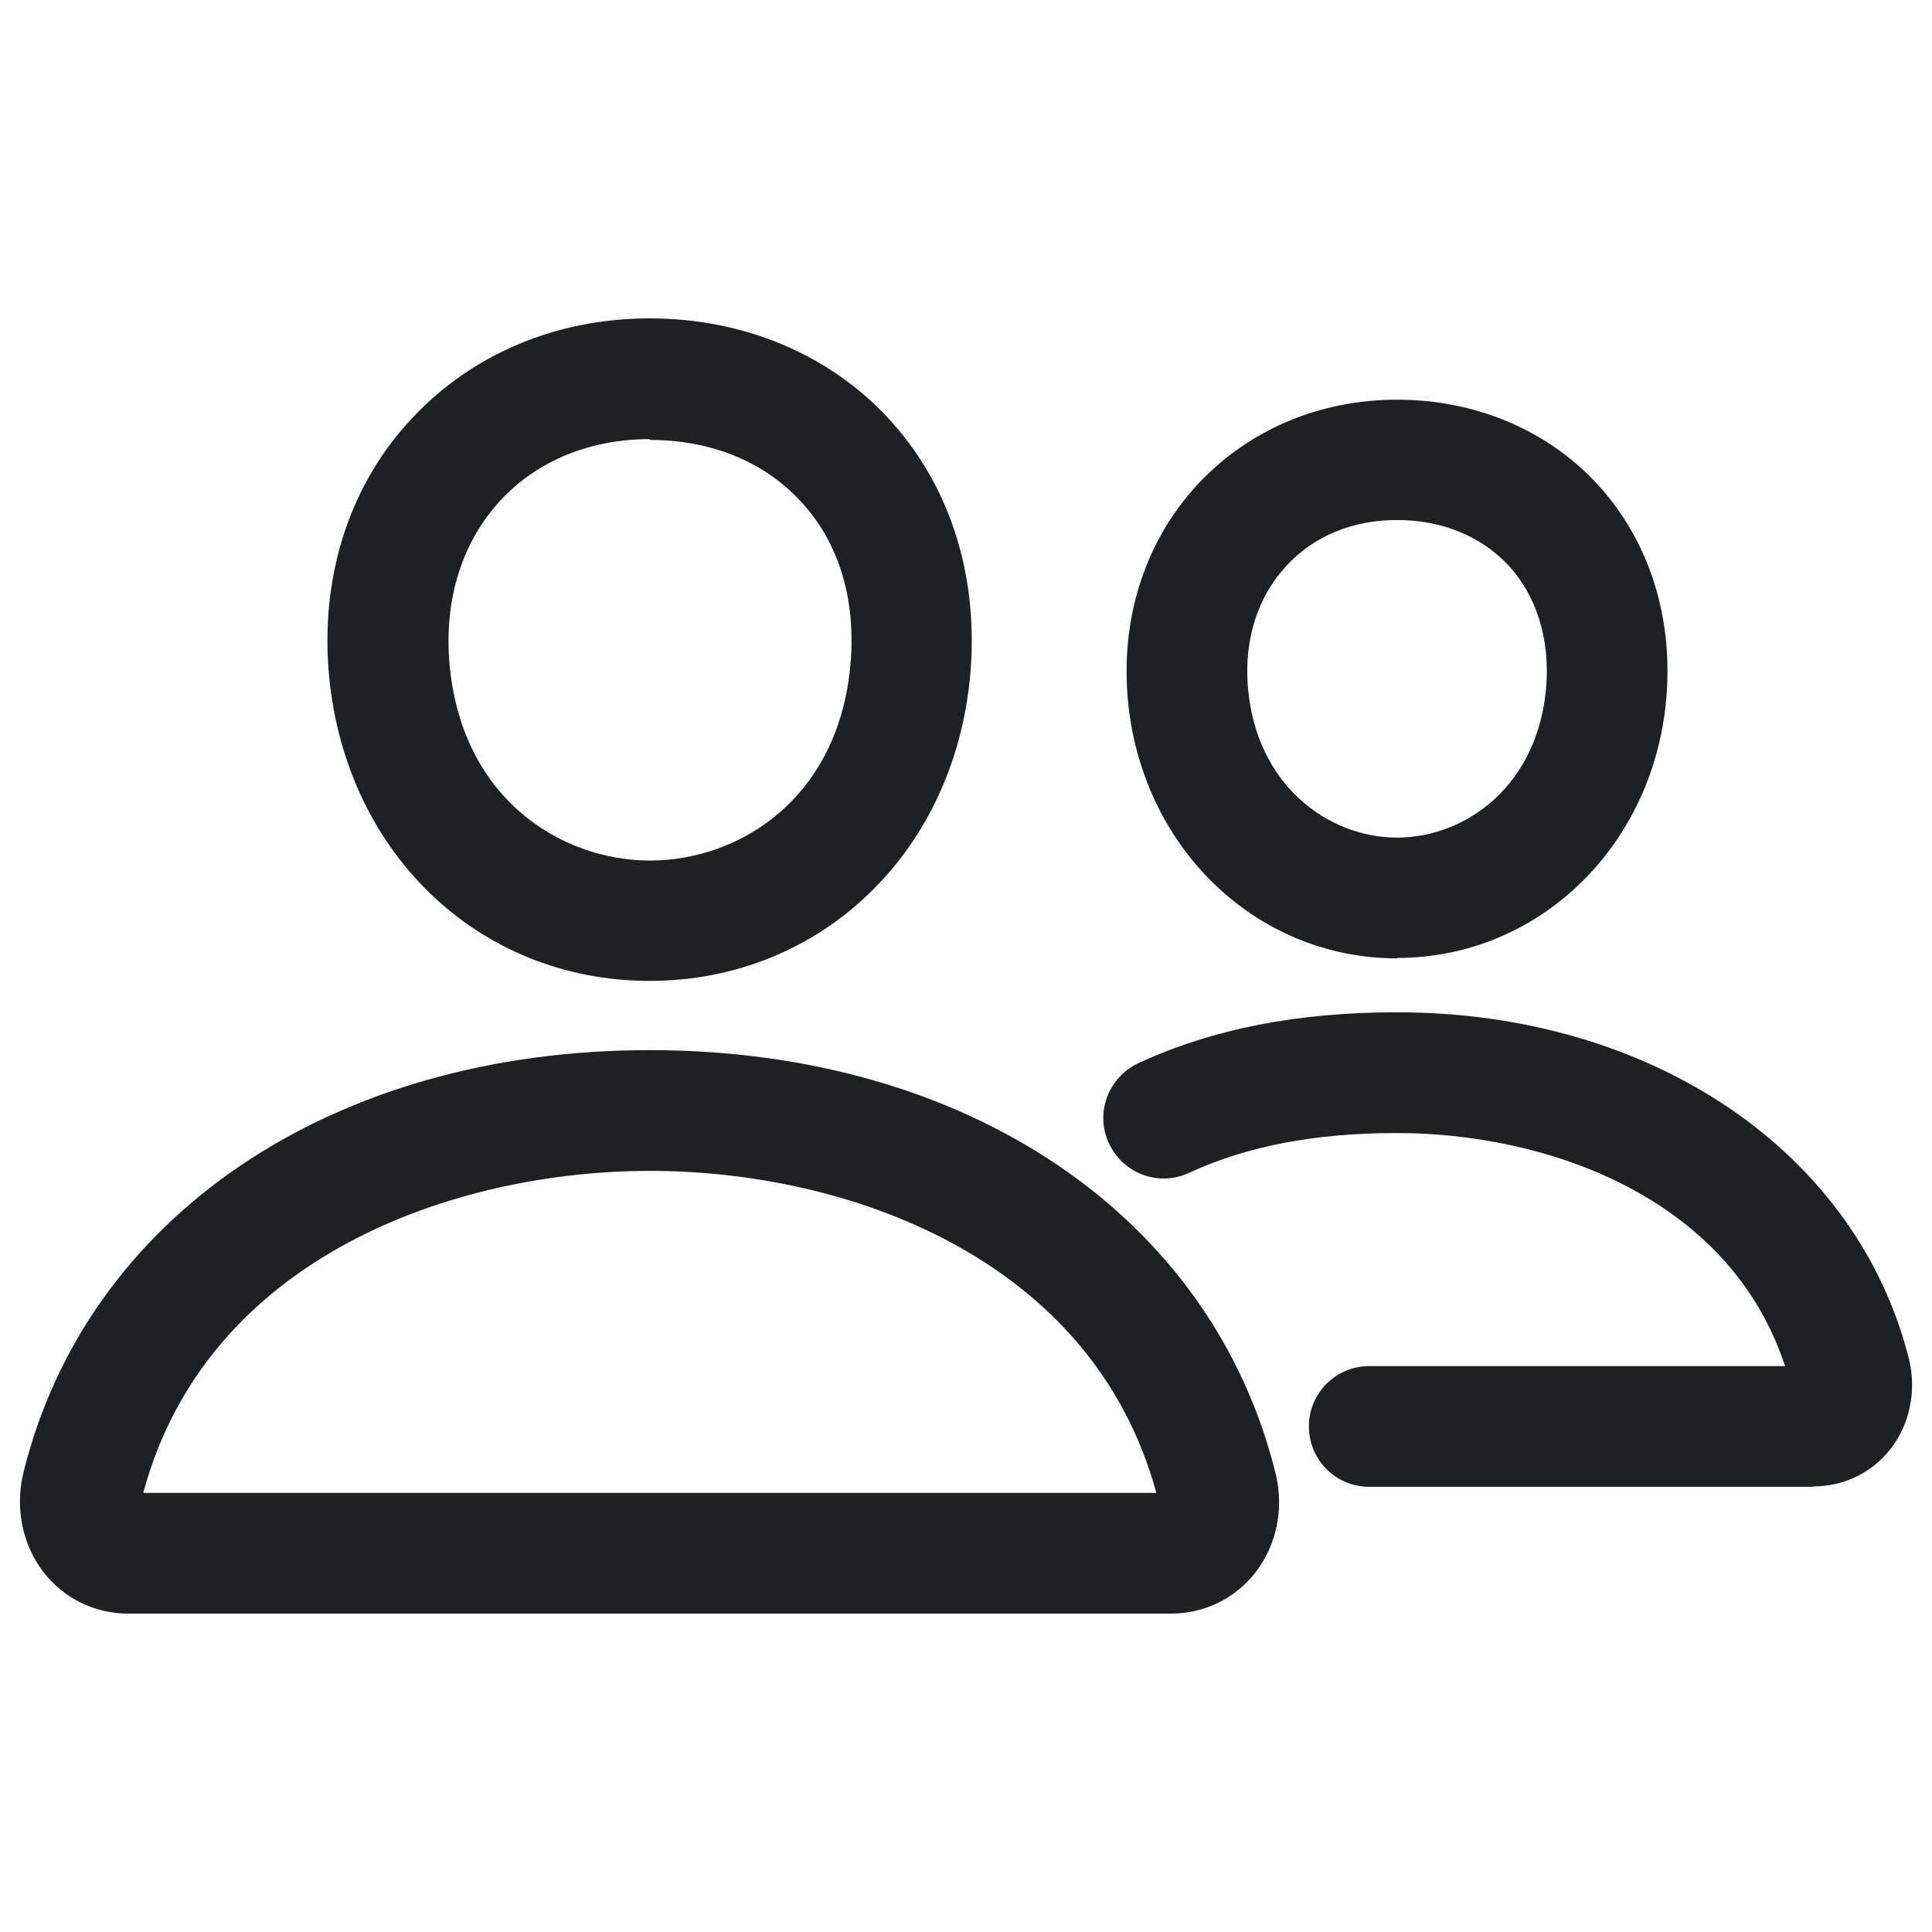 <svg width="48" height="48" viewBox="0 0 48 48" fill="none" xmlns="http://www.w3.org/2000/svg">
<path d="M16.139 24.37C11.839 24.37 8.489 21.1 8.159 16.59C7.989 14.21 8.719 12.01 10.229 10.4C11.719 8.8 13.819 7.91 16.139 7.91C18.459 7.91 20.579 8.79 22.059 10.38C23.559 11.99 24.289 14.19 24.119 16.59C23.799 21.1 20.439 24.37 16.139 24.37ZM16.139 10.91C14.659 10.91 13.339 11.45 12.429 12.44C11.499 13.44 11.049 14.84 11.159 16.38C11.409 19.81 13.919 21.38 16.149 21.38C18.379 21.38 20.889 19.82 21.139 16.39C21.249 14.81 20.819 13.44 19.879 12.44C18.969 11.46 17.649 10.93 16.149 10.93L16.139 10.91Z" fill="#1F2024"/>
<path d="M29.089 40.09H3.189C2.359 40.09 1.599 39.72 1.089 39.07C0.559 38.39 0.369 37.47 0.579 36.6C2.149 30.21 8.249 26.09 16.139 26.09C24.029 26.09 30.109 30.21 31.689 36.6C31.909 37.47 31.719 38.39 31.189 39.07C30.679 39.72 29.919 40.09 29.089 40.09ZM3.559 37.09H28.729C27.119 31.19 20.969 29.09 16.149 29.09C11.329 29.09 5.149 31.19 3.559 37.09Z" fill="#1F2024"/>
<path d="M34.709 23.81C31.159 23.81 28.279 20.98 28.009 17.23C27.869 15.24 28.489 13.4 29.759 12.03C31.019 10.68 32.779 9.93 34.709 9.93C36.639 9.93 38.419 10.67 39.669 12.01C40.929 13.37 41.549 15.22 41.409 17.22C41.149 20.97 38.259 23.8 34.709 23.8V23.81ZM30.999 17.01C31.179 19.5 32.999 20.81 34.709 20.81C36.419 20.81 38.239 19.51 38.419 17.01C38.499 15.85 38.169 14.8 37.479 14.05C36.799 13.32 35.819 12.92 34.709 12.92C33.599 12.92 32.639 13.32 31.959 14.06C31.259 14.81 30.919 15.86 30.999 17V17.01Z" fill="#1F2024"/>
<path d="M45.049 36.94H34.019C33.189 36.94 32.519 36.27 32.519 35.44C32.519 34.61 33.189 33.94 34.019 33.94H44.349C42.949 29.68 38.339 28.15 34.709 28.15C32.679 28.15 30.989 28.47 29.539 29.14C28.789 29.49 27.899 29.16 27.549 28.4C27.199 27.65 27.539 26.76 28.289 26.41C30.139 25.56 32.239 25.15 34.709 25.15C41.029 25.15 46.139 28.61 47.429 33.77C47.619 34.55 47.449 35.39 46.969 36C46.509 36.59 45.809 36.93 45.049 36.93V36.94Z" fill="#1F2024"/>
</svg>
